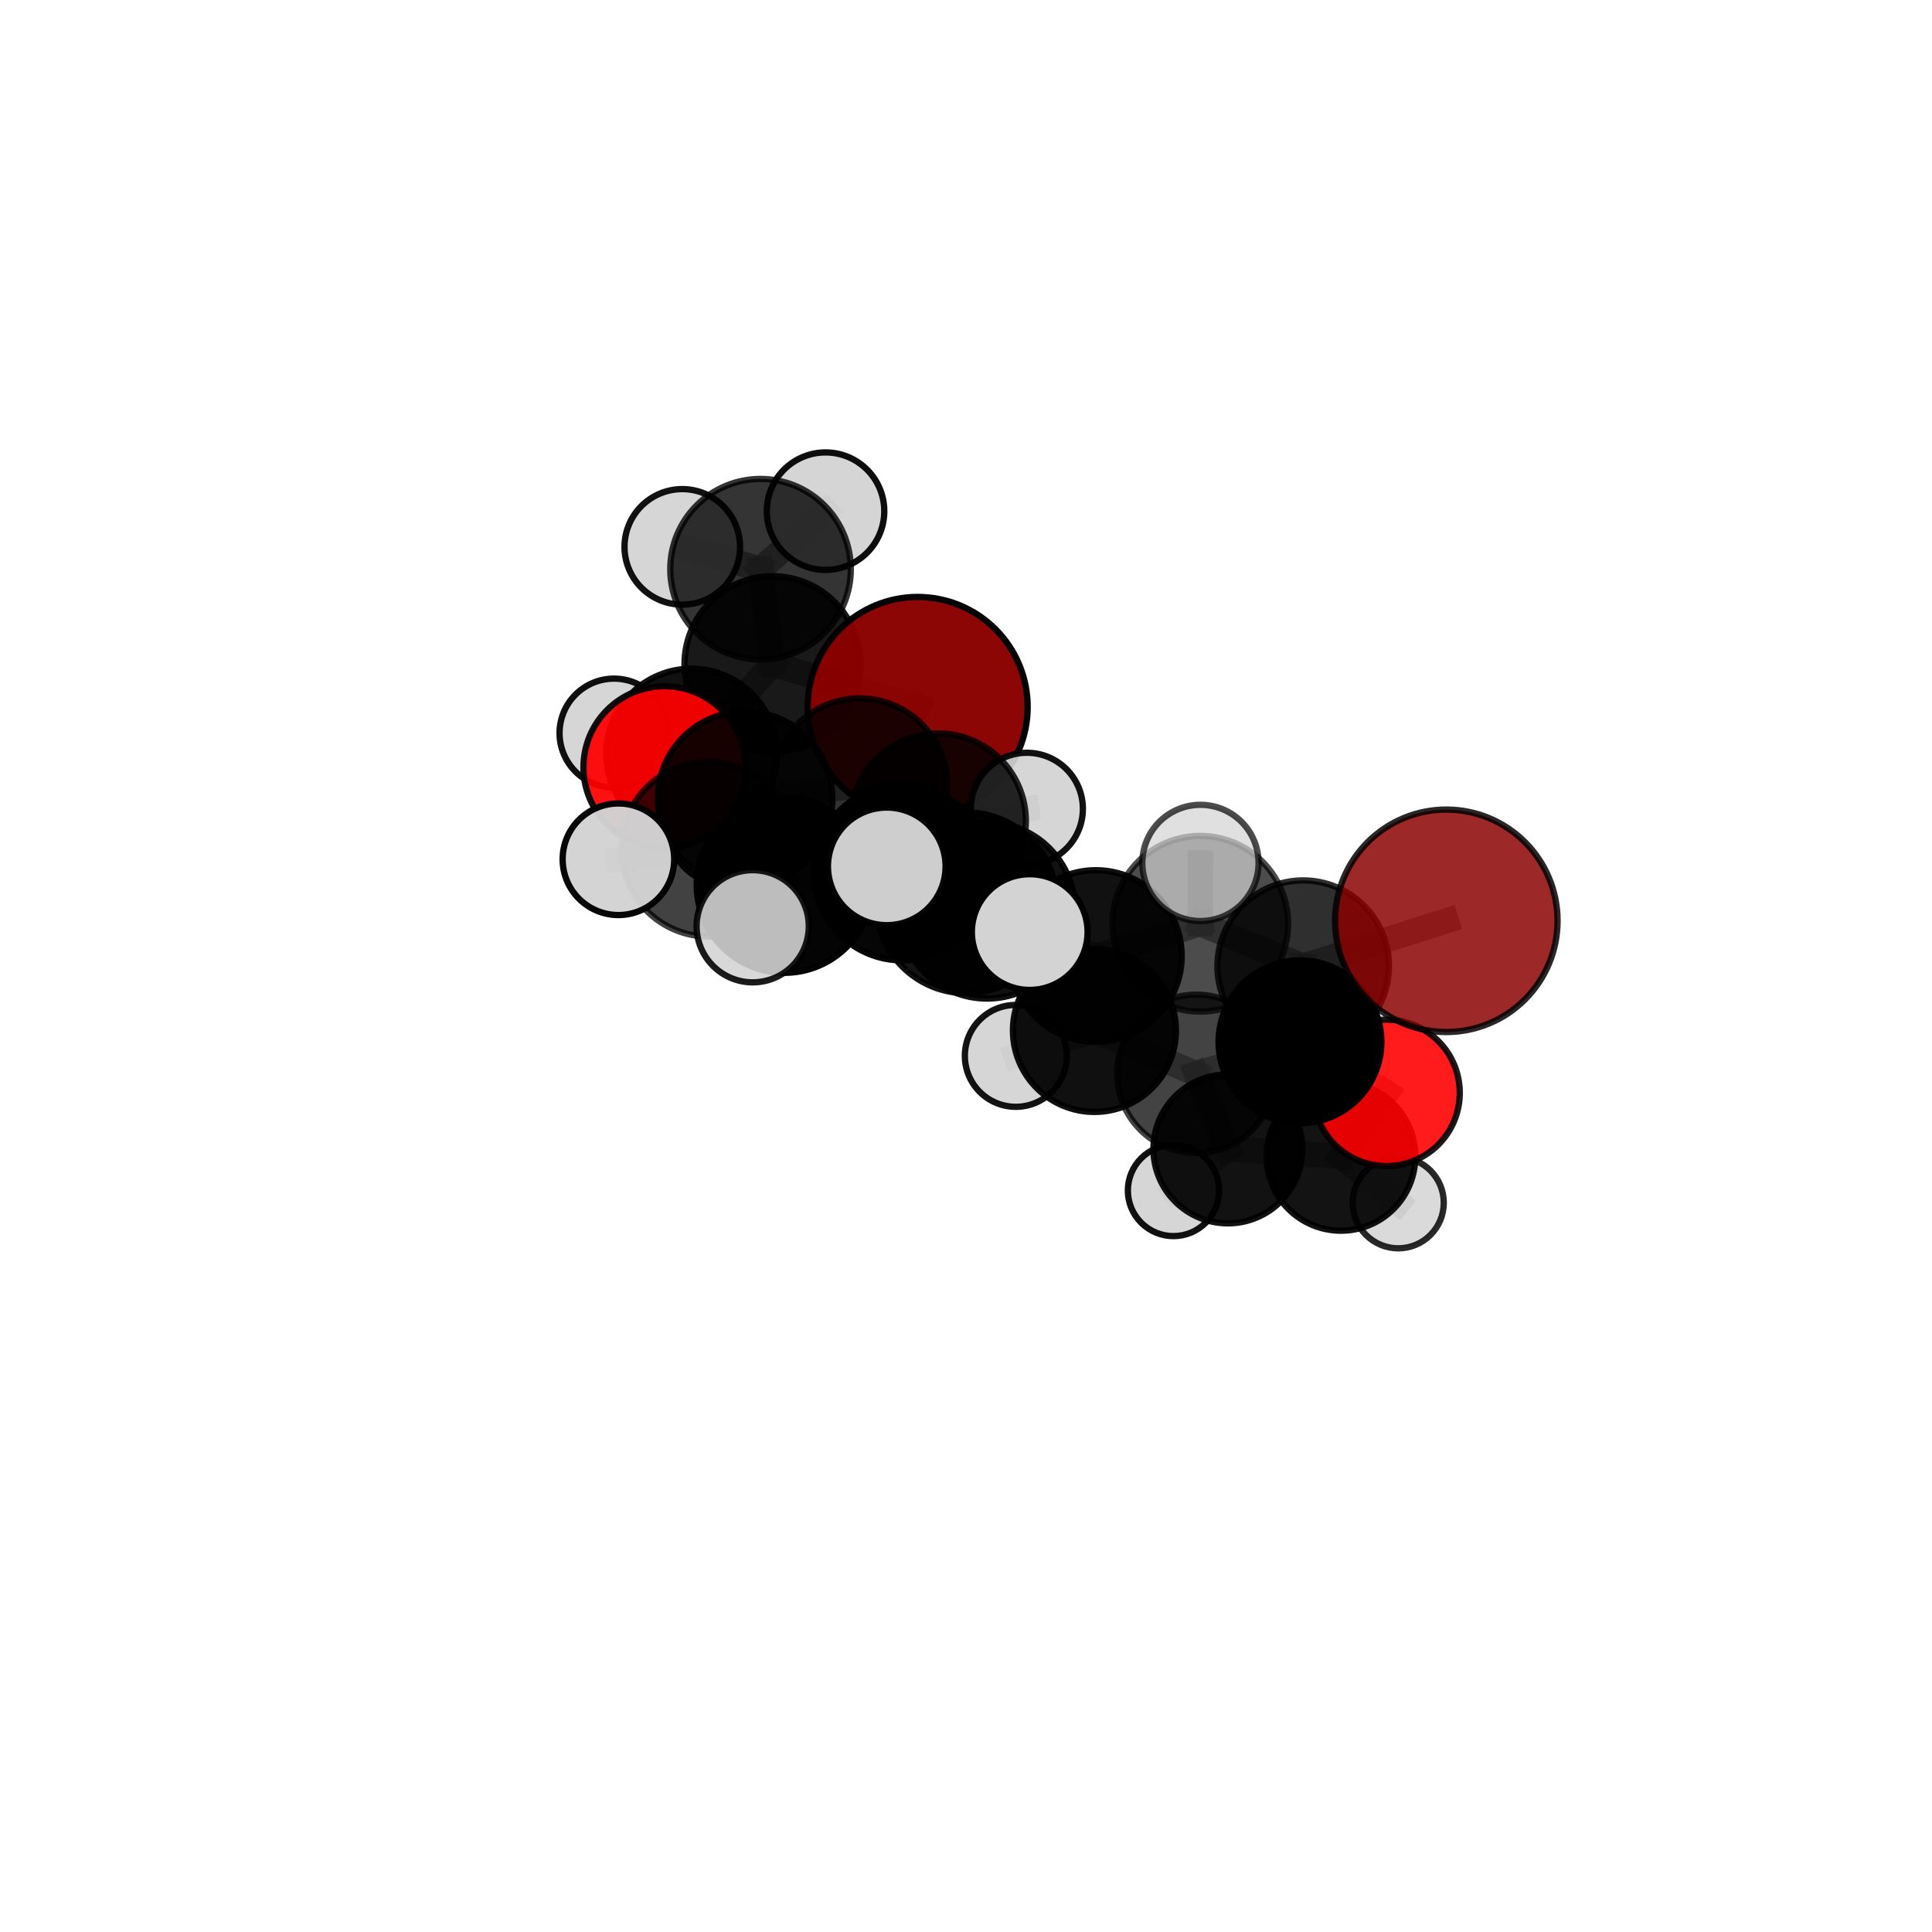 <?xml version="1.0" encoding="utf-8" standalone="no"?>
<!DOCTYPE svg PUBLIC "-//W3C//DTD SVG 1.1//EN"
  "http://www.w3.org/Graphics/SVG/1.1/DTD/svg11.dtd">
<svg xmlns:xlink="http://www.w3.org/1999/xlink" width="153pt" height="153pt" viewBox="0 0 153 153" xmlns="http://www.w3.org/2000/svg" version="1.1">
 <defs>
  <style type="text/css">*{stroke-linejoin: round; stroke-linecap: butt}</style>
 </defs>
 <g id="figure_1">
  <g id="patch_1">
   <path d="M 0 153 
L 153 153 
L 153 0 
L 0 0 
L 0 153 
z
" style="fill: none"/>
  </g>
  <g id="patch_2">
   <path d="M 7.2 145.8 
L 145.8 145.8 
L 145.8 7.2 
L 7.2 7.2 
L 7.2 145.8 
z
" style="fill: none"/>
  </g>
  <g id="axes_1">
   <g id="line2d_1">
    <path d="M 72.671 55.985 
L 68.085 62.226 
" clip-path="url(#pfb00a201b1)" style="fill: none; stroke: #808080; stroke-opacity: 0.741; stroke-width: 2; stroke-linecap: square"/>
   </g>
   <g id="line2d_2">
    <path d="M 72.671 55.985 
L 61.172 52.595 
" clip-path="url(#pfb00a201b1)" style="fill: none; stroke: #808080; stroke-opacity: 0.745; stroke-width: 2; stroke-linecap: square"/>
   </g>
   <g id="line2d_3">
    <path d="M 68.085 62.226 
L 59.007 63.251 
" clip-path="url(#pfb00a201b1)" style="fill: none; stroke: #808080; stroke-opacity: 0.739; stroke-width: 2; stroke-linecap: square"/>
   </g>
   <g id="line2d_4">
    <path d="M 61.172 52.595 
L 60.229 45.076 
" clip-path="url(#pfb00a201b1)" style="fill: none; stroke: #808080; stroke-opacity: 0.762; stroke-width: 2; stroke-linecap: square"/>
   </g>
   <g id="line2d_5">
    <path d="M 114.539 72.921 
L 103.202 76.514 
" clip-path="url(#pfb00a201b1)" style="fill: none; stroke: #808080; stroke-opacity: 0.737; stroke-width: 2; stroke-linecap: square"/>
   </g>
   <g id="line2d_6">
    <path d="M 103.202 76.514 
L 102.947 82.503 
" clip-path="url(#pfb00a201b1)" style="fill: none; stroke: #808080; stroke-opacity: 0.694; stroke-width: 2; stroke-linecap: square"/>
   </g>
   <g id="line2d_7">
    <path d="M 109.805 86.546 
L 102.947 82.503 
" clip-path="url(#pfb00a201b1)" style="fill: none; stroke: #808080; stroke-opacity: 0.653; stroke-width: 2; stroke-linecap: square"/>
   </g>
   <g id="line2d_8">
    <path d="M 109.805 86.546 
L 106.195 91.578 
" clip-path="url(#pfb00a201b1)" style="fill: none; stroke: #808080; stroke-opacity: 0.614; stroke-width: 2; stroke-linecap: square"/>
   </g>
   <g id="line2d_9">
    <path d="M 106.195 91.578 
L 97.238 90.985 
" clip-path="url(#pfb00a201b1)" style="fill: none; stroke: #808080; stroke-opacity: 0.591; stroke-width: 2; stroke-linecap: square"/>
   </g>
   <g id="line2d_10">
    <path d="M 106.195 91.578 
L 110.728 95.249 
" clip-path="url(#pfb00a201b1)" style="fill: none; stroke: #808080; stroke-opacity: 0.575; stroke-width: 2; stroke-linecap: square"/>
   </g>
   <g id="line2d_11">
    <path d="M 52.623 60.76 
L 59.007 63.251 
" clip-path="url(#pfb00a201b1)" style="fill: none; stroke: #808080; stroke-opacity: 0.737; stroke-width: 2; stroke-linecap: square"/>
   </g>
   <g id="line2d_12">
    <path d="M 52.623 60.76 
L 54.768 59.706 
" clip-path="url(#pfb00a201b1)" style="fill: none; stroke: #808080; stroke-opacity: 0.725; stroke-width: 2; stroke-linecap: square"/>
   </g>
   <g id="line2d_13">
    <path d="M 54.768 59.706 
L 61.172 52.595 
" clip-path="url(#pfb00a201b1)" style="fill: none; stroke: #808080; stroke-opacity: 0.731; stroke-width: 2; stroke-linecap: square"/>
   </g>
   <g id="line2d_14">
    <path d="M 54.768 59.706 
L 48.626 58.056 
" clip-path="url(#pfb00a201b1)" style="fill: none; stroke: #808080; stroke-opacity: 0.714; stroke-width: 2; stroke-linecap: square"/>
   </g>
   <g id="line2d_15">
    <path d="M 54.768 59.706 
L 57.199 65.839 
" clip-path="url(#pfb00a201b1)" style="fill: none; stroke: #808080; stroke-opacity: 0.694; stroke-width: 2; stroke-linecap: square"/>
   </g>
   <g id="line2d_16">
    <path d="M 78.162 72.1 
L 86.785 75.711 
" clip-path="url(#pfb00a201b1)" style="fill: none; stroke: #808080; stroke-opacity: 0.735; stroke-width: 2; stroke-linecap: square"/>
   </g>
   <g id="line2d_17">
    <path d="M 78.162 72.1 
L 71.433 69.098 
" clip-path="url(#pfb00a201b1)" style="fill: none; stroke: #808080; stroke-opacity: 0.747; stroke-width: 2; stroke-linecap: square"/>
   </g>
   <g id="line2d_18">
    <path d="M 78.162 72.1 
L 76.53 71.494 
" clip-path="url(#pfb00a201b1)" style="fill: none; stroke: #808080; stroke-opacity: 0.764; stroke-width: 2; stroke-linecap: square"/>
   </g>
   <g id="line2d_19">
    <path d="M 86.785 75.711 
L 95.052 73.155 
" clip-path="url(#pfb00a201b1)" style="fill: none; stroke: #808080; stroke-opacity: 0.733; stroke-width: 2; stroke-linecap: square"/>
   </g>
   <g id="line2d_20">
    <path d="M 86.785 75.711 
L 86.671 81.603 
" clip-path="url(#pfb00a201b1)" style="fill: none; stroke: #808080; stroke-opacity: 0.695; stroke-width: 2; stroke-linecap: square"/>
   </g>
   <g id="line2d_21">
    <path d="M 71.433 69.098 
L 62.124 70.092 
" clip-path="url(#pfb00a201b1)" style="fill: none; stroke: #808080; stroke-opacity: 0.745; stroke-width: 2; stroke-linecap: square"/>
   </g>
   <g id="line2d_22">
    <path d="M 71.433 69.098 
L 74.299 65.021 
" clip-path="url(#pfb00a201b1)" style="fill: none; stroke: #808080; stroke-opacity: 0.744; stroke-width: 2; stroke-linecap: square"/>
   </g>
   <g id="line2d_23">
    <path d="M 76.53 71.494 
L 70.226 68.61 
" clip-path="url(#pfb00a201b1)" style="fill: none; stroke: #808080; stroke-opacity: 0.789; stroke-width: 2; stroke-linecap: square"/>
   </g>
   <g id="line2d_24">
    <path d="M 76.53 71.494 
L 81.546 73.813 
" clip-path="url(#pfb00a201b1)" style="fill: none; stroke: #808080; stroke-opacity: 0.779; stroke-width: 2; stroke-linecap: square"/>
   </g>
   <g id="line2d_25">
    <path d="M 95.052 73.155 
L 103.202 76.514 
" clip-path="url(#pfb00a201b1)" style="fill: none; stroke: #808080; stroke-opacity: 0.733; stroke-width: 2; stroke-linecap: square"/>
   </g>
   <g id="line2d_26">
    <path d="M 95.052 73.155 
L 95.066 68.337 
" clip-path="url(#pfb00a201b1)" style="fill: none; stroke: #808080; stroke-opacity: 0.766; stroke-width: 2; stroke-linecap: square"/>
   </g>
   <g id="line2d_27">
    <path d="M 86.671 81.603 
L 94.743 85.037 
" clip-path="url(#pfb00a201b1)" style="fill: none; stroke: #808080; stroke-opacity: 0.656; stroke-width: 2; stroke-linecap: square"/>
   </g>
   <g id="line2d_28">
    <path d="M 86.671 81.603 
L 80.444 83.617 
" clip-path="url(#pfb00a201b1)" style="fill: none; stroke: #808080; stroke-opacity: 0.66; stroke-width: 2; stroke-linecap: square"/>
   </g>
   <g id="line2d_29">
    <path d="M 62.124 70.092 
L 56.126 67.244 
" clip-path="url(#pfb00a201b1)" style="fill: none; stroke: #808080; stroke-opacity: 0.743; stroke-width: 2; stroke-linecap: square"/>
   </g>
   <g id="line2d_30">
    <path d="M 62.124 70.092 
L 59.608 73.353 
" clip-path="url(#pfb00a201b1)" style="fill: none; stroke: #808080; stroke-opacity: 0.745; stroke-width: 2; stroke-linecap: square"/>
   </g>
   <g id="line2d_31">
    <path d="M 74.299 65.021 
L 68.085 62.226 
" clip-path="url(#pfb00a201b1)" style="fill: none; stroke: #808080; stroke-opacity: 0.742; stroke-width: 2; stroke-linecap: square"/>
   </g>
   <g id="line2d_32">
    <path d="M 74.299 65.021 
L 81.319 64.052 
" clip-path="url(#pfb00a201b1)" style="fill: none; stroke: #808080; stroke-opacity: 0.744; stroke-width: 2; stroke-linecap: square"/>
   </g>
   <g id="line2d_33">
    <path d="M 56.126 67.244 
L 59.007 63.251 
" clip-path="url(#pfb00a201b1)" style="fill: none; stroke: #808080; stroke-opacity: 0.739; stroke-width: 2; stroke-linecap: square"/>
   </g>
   <g id="line2d_34">
    <path d="M 56.126 67.244 
L 48.973 68.047 
" clip-path="url(#pfb00a201b1)" style="fill: none; stroke: #808080; stroke-opacity: 0.74; stroke-width: 2; stroke-linecap: square"/>
   </g>
   <g id="line2d_35">
    <path d="M 94.743 85.037 
L 102.947 82.503 
" clip-path="url(#pfb00a201b1)" style="fill: none; stroke: #808080; stroke-opacity: 0.656; stroke-width: 2; stroke-linecap: square"/>
   </g>
   <g id="line2d_36">
    <path d="M 94.743 85.037 
L 97.238 90.985 
" clip-path="url(#pfb00a201b1)" style="fill: none; stroke: #808080; stroke-opacity: 0.618; stroke-width: 2; stroke-linecap: square"/>
   </g>
   <g id="line2d_37">
    <path d="M 97.238 90.985 
L 92.93 94.279 
" clip-path="url(#pfb00a201b1)" style="fill: none; stroke: #808080; stroke-opacity: 0.576; stroke-width: 2; stroke-linecap: square"/>
   </g>
   <g id="line2d_38">
    <path d="M 60.229 45.076 
L 54.031 43.308 
" clip-path="url(#pfb00a201b1)" style="fill: none; stroke: #808080; stroke-opacity: 0.778; stroke-width: 2; stroke-linecap: square"/>
   </g>
   <g id="line2d_39">
    <path d="M 60.229 45.076 
L 65.377 40.481 
" clip-path="url(#pfb00a201b1)" style="fill: none; stroke: #808080; stroke-opacity: 0.787; stroke-width: 2; stroke-linecap: square"/>
   </g>
   <g id="Path3DCollection_1">
    <path d="M 54.031 47.884 
C 55.245 47.884 56.409 47.401 57.267 46.543 
C 58.125 45.685 58.607 44.521 58.607 43.308 
C 58.607 42.095 58.125 40.931 57.267 40.073 
C 56.409 39.215 55.245 38.733 54.031 38.733 
C 52.818 38.733 51.654 39.215 50.796 40.073 
C 49.938 40.931 49.456 42.095 49.456 43.308 
C 49.456 44.521 49.938 45.685 50.796 46.543 
C 51.654 47.401 52.818 47.884 54.031 47.884 
z
" clip-path="url(#pfb00a201b1)" style="fill: #d3d3d3; fill-opacity: 0.928; stroke: #000000; stroke-opacity: 0.928; stroke-width: 0.5"/>
    <path d="M 65.377 45.133 
C 66.611 45.133 67.794 44.642 68.666 43.77 
C 69.539 42.898 70.029 41.714 70.029 40.481 
C 70.029 39.247 69.539 38.063 68.666 37.191 
C 67.794 36.319 66.611 35.828 65.377 35.828 
C 64.143 35.828 62.96 36.319 62.087 37.191 
C 61.215 38.063 60.725 39.247 60.725 40.481 
C 60.725 41.714 61.215 42.898 62.087 43.77 
C 62.96 44.642 64.143 45.133 65.377 45.133 
z
" clip-path="url(#pfb00a201b1)" style="fill: #d3d3d3; fill-opacity: 0.943; stroke: #000000; stroke-opacity: 0.943; stroke-width: 0.5"/>
    <path d="M 60.229 52.224 
C 62.125 52.224 63.943 51.471 65.284 50.131 
C 66.624 48.79 67.377 46.972 67.377 45.076 
C 67.377 43.18 66.624 41.362 65.284 40.022 
C 63.943 38.681 62.125 37.928 60.229 37.928 
C 58.333 37.928 56.515 38.681 55.174 40.022 
C 53.834 41.362 53.081 43.18 53.081 45.076 
C 53.081 46.972 53.834 48.79 55.174 50.131 
C 56.515 51.471 58.333 52.224 60.229 52.224 
z
" clip-path="url(#pfb00a201b1)" style="fill-opacity: 0.796; stroke: #000000; stroke-opacity: 0.796; stroke-width: 0.5"/>
    <path d="M 57.199 69.977 
C 58.297 69.977 59.349 69.541 60.125 68.765 
C 60.901 67.989 61.338 66.937 61.338 65.839 
C 61.338 64.742 60.901 63.689 60.125 62.913 
C 59.349 62.137 58.297 61.701 57.199 61.701 
C 56.102 61.701 55.049 62.137 54.273 62.913 
C 53.497 63.689 53.061 64.742 53.061 65.839 
C 53.061 66.937 53.497 67.989 54.273 68.765 
C 55.049 69.541 56.102 69.977 57.199 69.977 
z
" clip-path="url(#pfb00a201b1)" style="fill: #d3d3d3; fill-opacity: 0.919; stroke: #000000; stroke-opacity: 0.919; stroke-width: 0.5"/>
    <path d="M 48.626 62.369 
C 49.77 62.369 50.867 61.915 51.676 61.106 
C 52.485 60.297 52.94 59.2 52.94 58.056 
C 52.94 56.912 52.485 55.814 51.676 55.005 
C 50.867 54.196 49.77 53.742 48.626 53.742 
C 47.482 53.742 46.385 54.196 45.576 55.005 
C 44.767 55.814 44.312 56.912 44.312 58.056 
C 44.312 59.2 44.767 60.297 45.576 61.106 
C 46.385 61.915 47.482 62.369 48.626 62.369 
z
" clip-path="url(#pfb00a201b1)" style="fill: #d3d3d3; fill-opacity: 0.937; stroke: #000000; stroke-opacity: 0.937; stroke-width: 0.5"/>
    <path d="M 61.172 59.558 
C 63.018 59.558 64.79 58.825 66.095 57.519 
C 67.401 56.213 68.135 54.442 68.135 52.595 
C 68.135 50.748 67.401 48.977 66.095 47.671 
C 64.79 46.365 63.018 45.631 61.172 45.631 
C 59.325 45.631 57.553 46.365 56.248 47.671 
C 54.942 48.977 54.208 50.748 54.208 52.595 
C 54.208 54.442 54.942 56.213 56.248 57.519 
C 57.553 58.825 59.325 59.558 61.172 59.558 
z
" clip-path="url(#pfb00a201b1)" style="fill-opacity: 0.901; stroke: #000000; stroke-opacity: 0.901; stroke-width: 0.5"/>
    <path d="M 54.768 66.46 
C 56.559 66.46 58.277 65.748 59.543 64.482 
C 60.81 63.215 61.521 61.497 61.521 59.706 
C 61.521 57.915 60.81 56.197 59.543 54.931 
C 58.277 53.664 56.559 52.953 54.768 52.953 
C 52.977 52.953 51.259 53.664 49.993 54.931 
C 48.726 56.197 48.014 57.915 48.014 59.706 
C 48.014 61.497 48.726 63.215 49.993 64.482 
C 51.259 65.748 52.977 66.46 54.768 66.46 
z
" clip-path="url(#pfb00a201b1)" style="fill-opacity: 0.932; stroke: #000000; stroke-opacity: 0.932; stroke-width: 0.5"/>
    <path d="M 72.671 64.697 
C 74.982 64.697 77.198 63.779 78.831 62.146 
C 80.465 60.512 81.383 58.296 81.383 55.985 
C 81.383 53.675 80.465 51.459 78.831 49.825 
C 77.198 48.191 74.982 47.273 72.671 47.273 
C 70.361 47.273 68.144 48.191 66.511 49.825 
C 64.877 51.459 63.959 53.675 63.959 55.985 
C 63.959 58.296 64.877 60.512 66.511 62.146 
C 68.144 63.779 70.361 64.697 72.671 64.697 
z
" clip-path="url(#pfb00a201b1)" style="fill: #8b0000; fill-opacity: 0.973; stroke: #000000; stroke-opacity: 0.973; stroke-width: 0.5"/>
    <path d="M 92.93 97.891 
C 93.888 97.891 94.807 97.51 95.484 96.833 
C 96.162 96.156 96.542 95.237 96.542 94.279 
C 96.542 93.321 96.162 92.402 95.484 91.724 
C 94.807 91.047 93.888 90.666 92.93 90.666 
C 91.972 90.666 91.053 91.047 90.376 91.724 
C 89.698 92.402 89.318 93.321 89.318 94.279 
C 89.318 95.237 89.698 96.156 90.376 96.833 
C 91.053 97.51 91.972 97.891 92.93 97.891 
z
" clip-path="url(#pfb00a201b1)" style="fill: #d3d3d3; fill-opacity: 0.932; stroke: #000000; stroke-opacity: 0.932; stroke-width: 0.5"/>
    <path d="M 52.623 67.178 
C 54.325 67.178 55.958 66.502 57.161 65.298 
C 58.365 64.095 59.041 62.462 59.041 60.76 
C 59.041 59.058 58.365 57.425 57.161 56.222 
C 55.958 55.018 54.325 54.342 52.623 54.342 
C 50.921 54.342 49.289 55.018 48.085 56.222 
C 46.882 57.425 46.205 59.058 46.205 60.76 
C 46.205 62.462 46.882 64.095 48.085 65.298 
C 49.289 66.502 50.921 67.178 52.623 67.178 
z
" clip-path="url(#pfb00a201b1)" style="fill: #ff0000; fill-opacity: 0.93; stroke: #000000; stroke-opacity: 0.93; stroke-width: 0.5"/>
    <path d="M 110.728 98.858 
C 111.685 98.858 112.603 98.478 113.28 97.801 
C 113.956 97.124 114.337 96.206 114.337 95.249 
C 114.337 94.293 113.956 93.375 113.28 92.698 
C 112.603 92.021 111.685 91.641 110.728 91.641 
C 109.771 91.641 108.854 92.021 108.177 92.698 
C 107.5 93.375 107.12 94.293 107.12 95.249 
C 107.12 96.206 107.5 97.124 108.177 97.801 
C 108.854 98.478 109.771 98.858 110.728 98.858 
z
" clip-path="url(#pfb00a201b1)" style="fill: #d3d3d3; fill-opacity: 0.837; stroke: #000000; stroke-opacity: 0.837; stroke-width: 0.5"/>
    <path d="M 97.238 96.88 
C 98.802 96.88 100.301 96.259 101.407 95.153 
C 102.512 94.048 103.134 92.548 103.134 90.985 
C 103.134 89.421 102.512 87.922 101.407 86.816 
C 100.301 85.711 98.802 85.09 97.238 85.09 
C 95.675 85.09 94.175 85.711 93.07 86.816 
C 91.964 87.922 91.343 89.421 91.343 90.985 
C 91.343 92.548 91.964 94.048 93.07 95.153 
C 94.175 96.259 95.675 96.88 97.238 96.88 
z
" clip-path="url(#pfb00a201b1)" style="fill-opacity: 0.929; stroke: #000000; stroke-opacity: 0.929; stroke-width: 0.5"/>
    <path d="M 68.085 69.147 
C 69.92 69.147 71.681 68.417 72.979 67.12 
C 74.276 65.822 75.006 64.061 75.006 62.226 
C 75.006 60.391 74.276 58.63 72.979 57.332 
C 71.681 56.034 69.92 55.305 68.085 55.305 
C 66.249 55.305 64.489 56.034 63.191 57.332 
C 61.893 58.63 61.164 60.391 61.164 62.226 
C 61.164 64.061 61.893 65.822 63.191 67.12 
C 64.489 68.417 66.249 69.147 68.085 69.147 
z
" clip-path="url(#pfb00a201b1)" style="fill-opacity: 0.804; stroke: #000000; stroke-opacity: 0.804; stroke-width: 0.5"/>
    <path d="M 106.195 97.463 
C 107.755 97.463 109.252 96.843 110.356 95.739 
C 111.46 94.636 112.08 93.139 112.08 91.578 
C 112.08 90.017 111.46 88.52 110.356 87.416 
C 109.252 86.312 107.755 85.692 106.195 85.692 
C 104.634 85.692 103.137 86.312 102.033 87.416 
C 100.929 88.52 100.309 90.017 100.309 91.578 
C 100.309 93.139 100.929 94.636 102.033 95.739 
C 103.137 96.843 104.634 97.463 106.195 97.463 
z
" clip-path="url(#pfb00a201b1)" style="fill-opacity: 0.925; stroke: #000000; stroke-opacity: 0.925; stroke-width: 0.5"/>
    <path d="M 59.007 70.159 
C 60.839 70.159 62.596 69.431 63.892 68.136 
C 65.187 66.84 65.915 65.083 65.915 63.251 
C 65.915 61.42 65.187 59.662 63.892 58.367 
C 62.596 57.072 60.839 56.344 59.007 56.344 
C 57.175 56.344 55.418 57.072 54.123 58.367 
C 52.828 59.662 52.1 61.42 52.1 63.251 
C 52.1 65.083 52.828 66.84 54.123 68.136 
C 55.418 69.431 57.175 70.159 59.007 70.159 
z
" clip-path="url(#pfb00a201b1)" style="fill-opacity: 0.9; stroke: #000000; stroke-opacity: 0.9; stroke-width: 0.5"/>
    <path d="M 81.319 68.49 
C 82.496 68.49 83.625 68.022 84.457 67.19 
C 85.289 66.358 85.757 65.229 85.757 64.052 
C 85.757 62.875 85.289 61.746 84.457 60.913 
C 83.625 60.081 82.496 59.613 81.319 59.613 
C 80.142 59.613 79.013 60.081 78.18 60.913 
C 77.348 61.746 76.88 62.875 76.88 64.052 
C 76.88 65.229 77.348 66.358 78.18 67.19 
C 79.013 68.022 80.142 68.49 81.319 68.49 
z
" clip-path="url(#pfb00a201b1)" style="fill: #d3d3d3; fill-opacity: 0.926; stroke: #000000; stroke-opacity: 0.926; stroke-width: 0.5"/>
    <path d="M 74.299 71.961 
C 76.14 71.961 77.905 71.23 79.207 69.928 
C 80.508 68.627 81.24 66.861 81.24 65.021 
C 81.24 63.18 80.508 61.414 79.207 60.113 
C 77.905 58.811 76.14 58.08 74.299 58.08 
C 72.458 58.08 70.693 58.811 69.391 60.113 
C 68.09 61.414 67.358 63.18 67.358 65.021 
C 67.358 66.861 68.09 68.627 69.391 69.928 
C 70.693 71.23 72.458 71.961 74.299 71.961 
z
" clip-path="url(#pfb00a201b1)" style="fill-opacity: 0.836; stroke: #000000; stroke-opacity: 0.836; stroke-width: 0.5"/>
    <path d="M 80.444 87.652 
C 81.514 87.652 82.54 87.226 83.297 86.47 
C 84.054 85.713 84.479 84.687 84.479 83.617 
C 84.479 82.546 84.054 81.52 83.297 80.763 
C 82.54 80.007 81.514 79.582 80.444 79.582 
C 79.374 79.582 78.347 80.007 77.591 80.763 
C 76.834 81.52 76.409 82.546 76.409 83.617 
C 76.409 84.687 76.834 85.713 77.591 86.47 
C 78.347 87.226 79.374 87.652 80.444 87.652 
z
" clip-path="url(#pfb00a201b1)" style="fill: #d3d3d3; fill-opacity: 0.923; stroke: #000000; stroke-opacity: 0.923; stroke-width: 0.5"/>
    <path d="M 94.743 91.306 
C 96.406 91.306 98.001 90.646 99.176 89.47 
C 100.352 88.294 101.012 86.7 101.012 85.037 
C 101.012 83.375 100.352 81.78 99.176 80.604 
C 98.001 79.429 96.406 78.768 94.743 78.768 
C 93.081 78.768 91.486 79.429 90.31 80.604 
C 89.135 81.78 88.474 83.375 88.474 85.037 
C 88.474 86.7 89.135 88.294 90.31 89.47 
C 91.486 90.646 93.081 91.306 94.743 91.306 
z
" clip-path="url(#pfb00a201b1)" style="fill-opacity: 0.738; stroke: #000000; stroke-opacity: 0.738; stroke-width: 0.5"/>
    <path d="M 109.805 92.343 
C 111.343 92.343 112.818 91.732 113.905 90.645 
C 114.992 89.558 115.603 88.084 115.603 86.546 
C 115.603 85.009 114.992 83.534 113.905 82.447 
C 112.818 81.36 111.343 80.749 109.805 80.749 
C 108.268 80.749 106.793 81.36 105.706 82.447 
C 104.619 83.534 104.008 85.009 104.008 86.546 
C 104.008 88.084 104.619 89.558 105.706 90.645 
C 106.793 91.732 108.268 92.343 109.805 92.343 
z
" clip-path="url(#pfb00a201b1)" style="fill: #ff0000; fill-opacity: 0.893; stroke: #000000; stroke-opacity: 0.893; stroke-width: 0.5"/>
    <path d="M 56.126 74.168 
C 57.962 74.168 59.724 73.439 61.022 72.14 
C 62.32 70.842 63.05 69.08 63.05 67.244 
C 63.05 65.408 62.32 63.646 61.022 62.348 
C 59.724 61.049 57.962 60.32 56.126 60.32 
C 54.289 60.32 52.528 61.049 51.23 62.348 
C 49.931 63.646 49.202 65.408 49.202 67.244 
C 49.202 69.08 49.931 70.842 51.23 72.14 
C 52.528 73.439 54.289 74.168 56.126 74.168 
z
" clip-path="url(#pfb00a201b1)" style="fill-opacity: 0.74; stroke: #000000; stroke-opacity: 0.74; stroke-width: 0.5"/>
    <path d="M 86.671 88.057 
C 88.382 88.057 90.024 87.377 91.234 86.167 
C 92.444 84.957 93.124 83.315 93.124 81.603 
C 93.124 79.892 92.444 78.25 91.234 77.04 
C 90.024 75.83 88.382 75.15 86.671 75.15 
C 84.959 75.15 83.318 75.83 82.108 77.04 
C 80.897 78.25 80.217 79.892 80.217 81.603 
C 80.217 83.315 80.897 84.957 82.108 86.167 
C 83.318 87.377 84.959 88.057 86.671 88.057 
z
" clip-path="url(#pfb00a201b1)" style="fill-opacity: 0.934; stroke: #000000; stroke-opacity: 0.934; stroke-width: 0.5"/>
    <path d="M 48.973 72.465 
C 50.145 72.465 51.269 71.999 52.097 71.171 
C 52.926 70.342 53.391 69.218 53.391 68.047 
C 53.391 66.875 52.926 65.752 52.097 64.923 
C 51.269 64.095 50.145 63.629 48.973 63.629 
C 47.802 63.629 46.678 64.095 45.85 64.923 
C 45.021 65.752 44.556 66.875 44.556 68.047 
C 44.556 69.218 45.021 70.342 45.85 71.171 
C 46.678 71.999 47.802 72.465 48.973 72.465 
z
" clip-path="url(#pfb00a201b1)" style="fill: #d3d3d3; fill-opacity: 0.97; stroke: #000000; stroke-opacity: 0.97; stroke-width: 0.5"/>
    <path d="M 102.947 88.95 
C 104.657 88.95 106.297 88.271 107.506 87.062 
C 108.715 85.853 109.394 84.213 109.394 82.503 
C 109.394 80.793 108.715 79.154 107.506 77.945 
C 106.297 76.736 104.657 76.056 102.947 76.056 
C 101.238 76.056 99.598 76.736 98.389 77.945 
C 97.18 79.154 96.501 80.793 96.501 82.503 
C 96.501 84.213 97.18 85.853 98.389 87.062 
C 99.598 88.271 101.238 88.95 102.947 88.95 
z
" clip-path="url(#pfb00a201b1)" style="stroke: #000000; stroke-width: 0.5"/>
    <path d="M 71.433 76.051 
C 73.277 76.051 75.046 75.319 76.349 74.015 
C 77.653 72.711 78.386 70.942 78.386 69.098 
C 78.386 67.254 77.653 65.485 76.349 64.181 
C 75.046 62.877 73.277 62.144 71.433 62.144 
C 69.589 62.144 67.82 62.877 66.516 64.181 
C 65.212 65.485 64.479 67.254 64.479 69.098 
C 64.479 70.942 65.212 72.711 66.516 74.015 
C 67.82 75.319 69.589 76.051 71.433 76.051 
z
" clip-path="url(#pfb00a201b1)" style="fill-opacity: 0.976; stroke: #000000; stroke-opacity: 0.976; stroke-width: 0.5"/>
    <path d="M 62.124 77.04 
C 63.966 77.04 65.733 76.308 67.036 75.005 
C 68.339 73.702 69.071 71.935 69.071 70.092 
C 69.071 68.25 68.339 66.482 67.036 65.18 
C 65.733 63.877 63.966 63.145 62.124 63.145 
C 60.281 63.145 58.514 63.877 57.211 65.18 
C 55.908 66.482 55.176 68.25 55.176 70.092 
C 55.176 71.935 55.908 73.702 57.211 75.005 
C 58.514 76.308 60.281 77.04 62.124 77.04 
z
" clip-path="url(#pfb00a201b1)" style="fill-opacity: 0.982; stroke: #000000; stroke-opacity: 0.982; stroke-width: 0.5"/>
    <path d="M 86.785 82.507 
C 88.588 82.507 90.316 81.791 91.591 80.516 
C 92.865 79.242 93.581 77.513 93.581 75.711 
C 93.581 73.909 92.865 72.18 91.591 70.906 
C 90.316 69.631 88.588 68.915 86.785 68.915 
C 84.983 68.915 83.255 69.631 81.98 70.906 
C 80.706 72.18 79.99 73.909 79.99 75.711 
C 79.99 77.513 80.706 79.242 81.98 80.516 
C 83.255 81.791 84.983 82.507 86.785 82.507 
z
" clip-path="url(#pfb00a201b1)" style="fill-opacity: 0.932; stroke: #000000; stroke-opacity: 0.932; stroke-width: 0.5"/>
    <path d="M 103.202 83.305 
C 105.003 83.305 106.73 82.589 108.004 81.316 
C 109.278 80.042 109.993 78.315 109.993 76.514 
C 109.993 74.712 109.278 72.985 108.004 71.711 
C 106.73 70.438 105.003 69.722 103.202 69.722 
C 101.401 69.722 99.673 70.438 98.4 71.711 
C 97.126 72.985 96.41 74.712 96.41 76.514 
C 96.41 78.315 97.126 80.042 98.4 81.316 
C 99.673 82.589 101.401 83.305 103.202 83.305 
z
" clip-path="url(#pfb00a201b1)" style="fill-opacity: 0.813; stroke: #000000; stroke-opacity: 0.813; stroke-width: 0.5"/>
    <path d="M 78.162 79.079 
C 80.013 79.079 81.789 78.344 83.098 77.035 
C 84.406 75.726 85.142 73.951 85.142 72.1 
C 85.142 70.249 84.406 68.474 83.098 67.165 
C 81.789 65.856 80.013 65.121 78.162 65.121 
C 76.311 65.121 74.536 65.856 73.227 67.165 
C 71.918 68.474 71.183 70.249 71.183 72.1 
C 71.183 73.951 71.918 75.726 73.227 77.035 
C 74.536 78.344 76.311 79.079 78.162 79.079 
z
" clip-path="url(#pfb00a201b1)" style="fill-opacity: 0.931; stroke: #000000; stroke-opacity: 0.931; stroke-width: 0.5"/>
    <path d="M 95.052 80.111 
C 96.897 80.111 98.666 79.378 99.97 78.074 
C 101.275 76.77 102.008 75 102.008 73.155 
C 102.008 71.311 101.275 69.541 99.97 68.237 
C 98.666 66.932 96.897 66.199 95.052 66.199 
C 93.207 66.199 91.438 66.932 90.133 68.237 
C 88.829 69.541 88.096 71.311 88.096 73.155 
C 88.096 75 88.829 76.77 90.133 78.074 
C 91.438 79.378 93.207 80.111 95.052 80.111 
z
" clip-path="url(#pfb00a201b1)" style="fill-opacity: 0.7; stroke: #000000; stroke-opacity: 0.7; stroke-width: 0.5"/>
    <path d="M 59.608 77.795 
C 60.787 77.795 61.916 77.327 62.749 76.494 
C 63.582 75.661 64.05 74.531 64.05 73.353 
C 64.05 72.175 63.582 71.045 62.749 70.212 
C 61.916 69.379 60.787 68.911 59.608 68.911 
C 58.43 68.911 57.301 69.379 56.468 70.212 
C 55.635 71.045 55.166 72.175 55.166 73.353 
C 55.166 74.531 55.635 75.661 56.468 76.494 
C 57.301 77.327 58.43 77.795 59.608 77.795 
z
" clip-path="url(#pfb00a201b1)" style="fill: #d3d3d3; fill-opacity: 0.893; stroke: #000000; stroke-opacity: 0.893; stroke-width: 0.5"/>
    <path d="M 114.539 81.729 
C 116.875 81.729 119.116 80.801 120.768 79.149 
C 122.42 77.497 123.348 75.257 123.348 72.921 
C 123.348 70.584 122.42 68.344 120.768 66.692 
C 119.116 65.04 116.875 64.112 114.539 64.112 
C 112.203 64.112 109.962 65.04 108.311 66.692 
C 106.659 68.344 105.731 70.584 105.731 72.921 
C 105.731 75.257 106.659 77.497 108.311 79.149 
C 109.962 80.801 112.203 81.729 114.539 81.729 
z
" clip-path="url(#pfb00a201b1)" style="fill: #8b0000; fill-opacity: 0.842; stroke: #000000; stroke-opacity: 0.842; stroke-width: 0.5"/>
    <path d="M 95.066 72.94 
C 96.287 72.94 97.458 72.455 98.321 71.592 
C 99.184 70.729 99.669 69.558 99.669 68.337 
C 99.669 67.117 99.184 65.946 98.321 65.083 
C 97.458 64.22 96.287 63.735 95.066 63.735 
C 93.846 63.735 92.675 64.22 91.812 65.083 
C 90.949 65.946 90.464 67.117 90.464 68.337 
C 90.464 69.558 90.949 70.729 91.812 71.592 
C 92.675 72.455 93.846 72.94 95.066 72.94 
z
" clip-path="url(#pfb00a201b1)" style="fill: #d3d3d3; fill-opacity: 0.701; stroke: #000000; stroke-opacity: 0.701; stroke-width: 0.5"/>
    <path d="M 76.53 78.653 
C 78.428 78.653 80.249 77.899 81.592 76.556 
C 82.934 75.214 83.689 73.393 83.689 71.494 
C 83.689 69.595 82.934 67.774 81.592 66.432 
C 80.249 65.089 78.428 64.335 76.53 64.335 
C 74.631 64.335 72.81 65.089 71.467 66.432 
C 70.125 67.774 69.37 69.595 69.37 71.494 
C 69.37 73.393 70.125 75.214 71.467 76.556 
C 72.81 77.899 74.631 78.653 76.53 78.653 
z
" clip-path="url(#pfb00a201b1)" style="fill-opacity: 0.924; stroke: #000000; stroke-opacity: 0.924; stroke-width: 0.5"/>
    <path d="M 70.226 73.268 
C 71.461 73.268 72.646 72.778 73.52 71.904 
C 74.393 71.031 74.884 69.846 74.884 68.61 
C 74.884 67.375 74.393 66.19 73.52 65.316 
C 72.646 64.443 71.461 63.952 70.226 63.952 
C 68.991 63.952 67.806 64.443 66.932 65.316 
C 66.059 66.19 65.568 67.375 65.568 68.61 
C 65.568 69.846 66.059 71.031 66.932 71.904 
C 67.806 72.778 68.991 73.268 70.226 73.268 
z
" clip-path="url(#pfb00a201b1)" style="fill: #d3d3d3; fill-opacity: 0.974; stroke: #000000; stroke-opacity: 0.974; stroke-width: 0.5"/>
    <path d="M 81.546 78.396 
C 82.762 78.396 83.928 77.913 84.787 77.053 
C 85.646 76.194 86.129 75.028 86.129 73.813 
C 86.129 72.598 85.646 71.432 84.787 70.572 
C 83.928 69.713 82.762 69.23 81.546 69.23 
C 80.331 69.23 79.165 69.713 78.306 70.572 
C 77.446 71.432 76.964 72.598 76.964 73.813 
C 76.964 75.028 77.446 76.194 78.306 77.053 
C 79.165 77.913 80.331 78.396 81.546 78.396 
z
" clip-path="url(#pfb00a201b1)" style="fill: #d3d3d3; fill-opacity: 0.998; stroke: #000000; stroke-opacity: 0.998; stroke-width: 0.5"/>
   </g>
  </g>
 </g>
 <defs>
  <clipPath id="pfb00a201b1">
   <rect x="7.2" y="7.2" width="138.6" height="138.6"/>
  </clipPath>
 </defs>
</svg>
